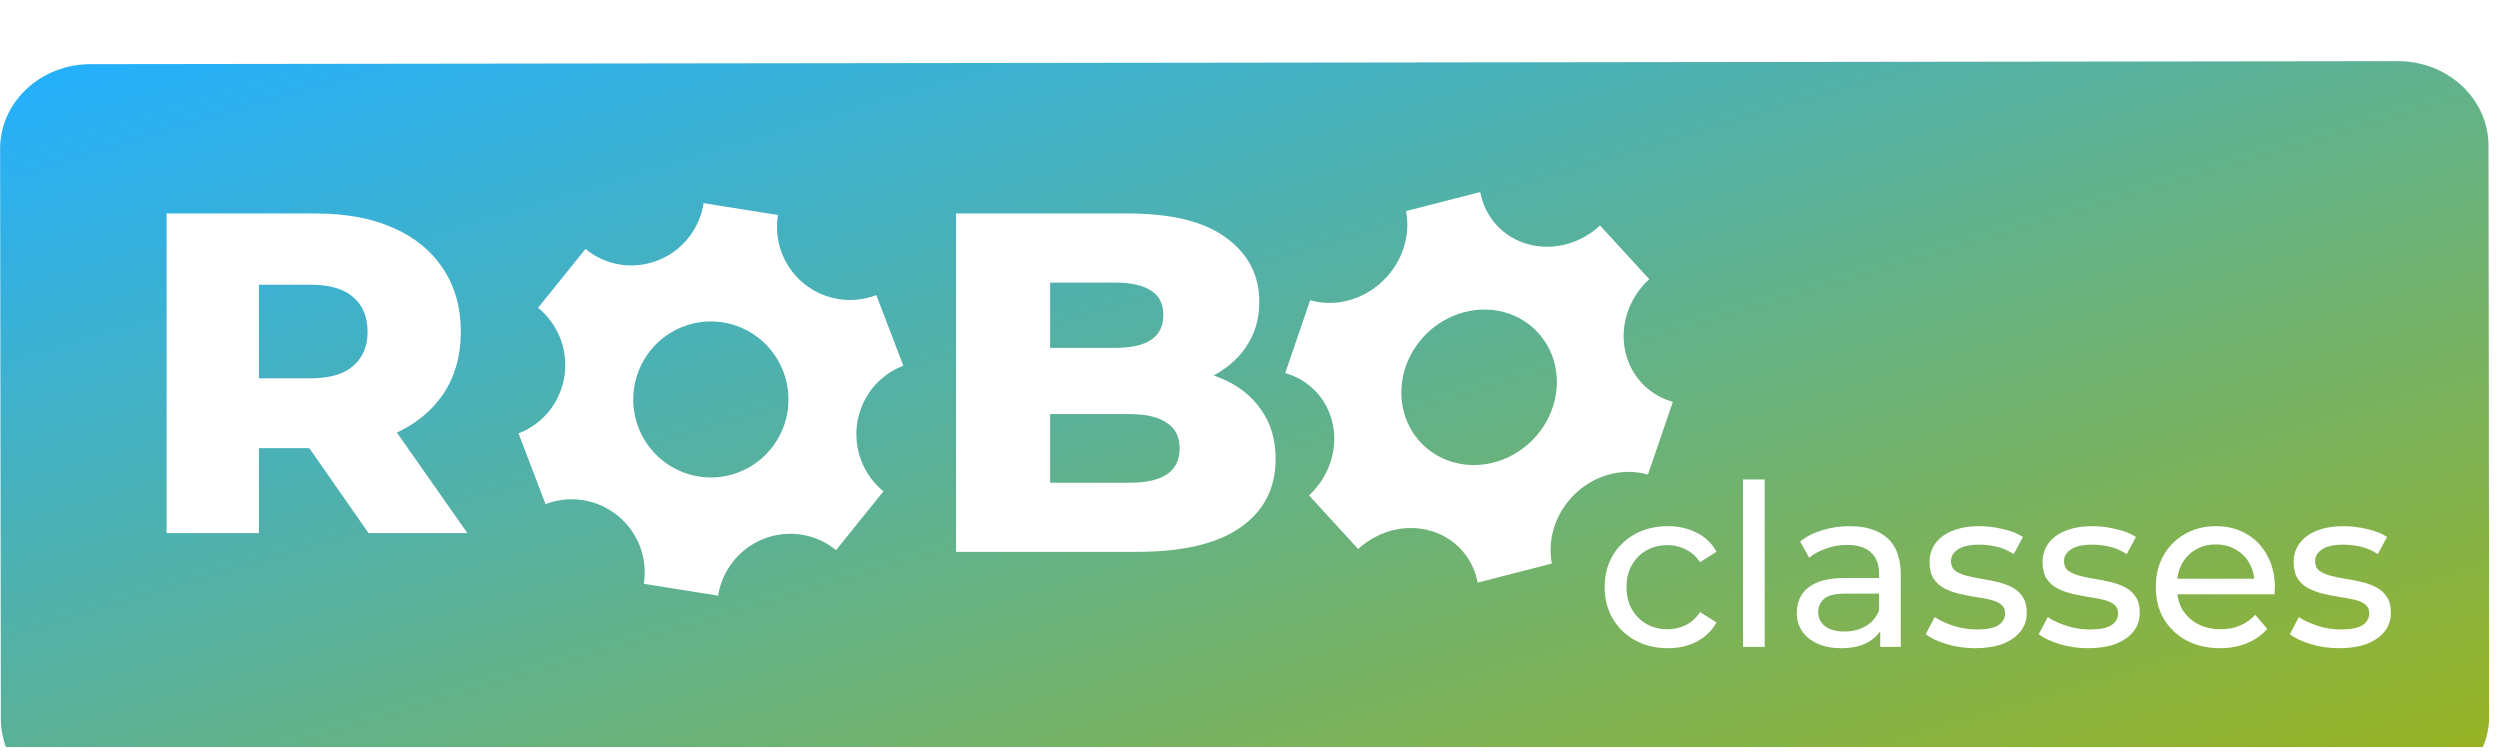 <svg width="133" height="40" viewBox="0 0 133 40" fill="none" xmlns="http://www.w3.org/2000/svg">
<g clip-path="url(#clip0_5_2)">
<g filter="url(#filter0_d_5_2)">
<path d="M127.568 0.254L4.814 0.413C2.155 0.417 0.003 2.432 0.006 4.915L0.045 35.258C0.049 37.74 2.206 39.75 4.865 39.746L127.619 39.587C130.278 39.583 132.43 37.568 132.427 35.085L132.388 4.743C132.384 2.26 130.227 0.25 127.568 0.254Z" fill="url(#paint0_linear_5_2)"/>
</g>
<path d="M8.863 28.358V11.358H16.801C18.389 11.358 19.753 11.609 20.894 12.111C22.052 12.613 22.945 13.342 23.573 14.297C24.202 15.236 24.516 16.353 24.516 17.648C24.516 18.927 24.202 20.037 23.573 20.976C22.945 21.898 22.052 22.611 20.894 23.113C19.753 23.598 18.389 23.841 16.801 23.841H11.592L13.775 21.826V28.358H8.863ZM19.604 28.358L15.288 22.166H20.522L24.863 28.358H19.604ZM13.775 22.336L11.592 20.126H16.504C17.529 20.126 18.29 19.907 18.786 19.47C19.298 19.033 19.555 18.426 19.555 17.648C19.555 16.855 19.298 16.24 18.786 15.803C18.29 15.366 17.529 15.147 16.504 15.147H11.592L13.775 12.937V22.336Z" fill="white"/>
<path d="M50.863 29.358V11.358H60.001C62.35 11.358 64.103 11.796 65.26 12.67C66.417 13.527 66.995 14.658 66.995 16.064C66.995 16.99 66.749 17.804 66.255 18.507C65.779 19.193 65.098 19.741 64.213 20.153C63.345 20.547 62.307 20.744 61.099 20.744L61.609 19.51C62.869 19.51 63.966 19.707 64.902 20.101C65.838 20.478 66.561 21.036 67.072 21.773C67.6 22.493 67.863 23.376 67.863 24.421C67.863 25.981 67.234 27.198 65.974 28.073C64.732 28.93 62.911 29.358 60.512 29.358H50.863ZM55.866 25.681H60.103C60.971 25.681 61.627 25.536 62.069 25.244C62.528 24.936 62.758 24.473 62.758 23.856C62.758 23.238 62.528 22.784 62.069 22.493C61.627 22.184 60.971 22.03 60.103 22.03H55.509V18.507H59.338C60.189 18.507 60.827 18.361 61.252 18.07C61.678 17.778 61.89 17.341 61.89 16.758C61.89 16.176 61.678 15.747 61.252 15.473C60.827 15.181 60.189 15.036 59.338 15.036H55.866V25.681Z" fill="white"/>
<path d="M29.214 21.871C29.86 21.063 30.161 20.031 30.05 19C29.94 17.97 29.427 17.026 28.625 16.375L31.148 13.244C31.678 13.681 32.314 13.968 32.991 14.075C34.011 14.233 35.051 13.978 35.883 13.366C36.716 12.753 37.273 11.833 37.431 10.809L41.387 11.438C41.274 12.119 41.344 12.818 41.591 13.462C41.964 14.428 42.703 15.206 43.646 15.625C44.588 16.044 45.658 16.07 46.62 15.697L48.056 19.458C47.414 19.701 46.849 20.111 46.418 20.647C45.773 21.453 45.472 22.483 45.581 23.512C45.69 24.541 46.2 25.485 47 26.137L44.477 29.267C43.949 28.834 43.316 28.55 42.642 28.443C41.626 28.285 40.589 28.538 39.757 29.146C38.926 29.754 38.367 30.668 38.204 31.688L34.251 31.059C34.358 30.386 34.286 29.696 34.043 29.059C33.67 28.095 32.933 27.317 31.992 26.898C31.051 26.478 29.983 26.451 29.022 26.821L27.587 23.056C28.224 22.813 28.786 22.404 29.214 21.871ZM37.172 25.35C37.979 25.479 38.805 25.364 39.547 25.02C40.288 24.676 40.912 24.119 41.339 23.419C41.766 22.72 41.976 21.908 41.944 21.088C41.912 20.268 41.639 19.475 41.159 18.811C40.679 18.147 40.014 17.641 39.248 17.357C38.482 17.072 37.649 17.023 36.855 17.214C36.061 17.406 35.341 17.829 34.786 18.432C34.232 19.035 33.867 19.789 33.739 20.6C33.568 21.687 33.834 22.798 34.477 23.689C35.121 24.58 36.09 25.177 37.172 25.349L37.172 25.35Z" fill="white"/>
<path d="M71.709 15.99C72.724 15.726 73.619 15.076 74.199 14.184C74.778 13.291 74.995 12.229 74.8 11.23L78.748 10.217C78.871 10.883 79.172 11.491 79.621 11.978C80.299 12.711 81.259 13.125 82.29 13.128C83.321 13.131 84.34 12.724 85.121 11.996L87.74 14.851C87.215 15.331 86.818 15.933 86.592 16.597C86.254 17.593 86.318 18.656 86.769 19.553C87.22 20.449 88.021 21.105 88.997 21.378L87.671 25.249C87.024 25.062 86.327 25.055 85.653 25.229C84.64 25.493 83.746 26.141 83.166 27.031C82.586 27.922 82.368 28.982 82.56 29.98L78.613 30.993C78.488 30.331 78.188 29.727 77.741 29.242C77.066 28.511 76.11 28.098 75.083 28.091C74.055 28.085 73.039 28.487 72.257 29.209L69.639 26.355C70.155 25.879 70.545 25.282 70.769 24.627C71.106 23.632 71.043 22.57 70.594 21.674C70.145 20.779 69.346 20.122 68.373 19.848L69.701 15.974C70.345 16.158 71.038 16.163 71.709 15.99ZM75.552 23.51C76.086 24.092 76.792 24.491 77.58 24.656C78.369 24.821 79.205 24.744 79.982 24.436C80.76 24.128 81.444 23.602 81.948 22.925C82.452 22.248 82.753 21.45 82.814 20.632C82.876 19.814 82.693 19.013 82.291 18.329C81.888 17.646 81.283 17.111 80.552 16.793C79.822 16.475 78.998 16.387 78.186 16.542C77.374 16.696 76.609 17.085 75.988 17.659C75.157 18.43 74.644 19.479 74.562 20.576C74.48 21.673 74.837 22.728 75.553 23.509L75.552 23.51Z" fill="white"/>
<path d="M88.727 34.484C88.079 34.484 87.499 34.344 86.987 34.064C86.483 33.784 86.087 33.4 85.799 32.912C85.511 32.424 85.367 31.864 85.367 31.232C85.367 30.6 85.511 30.04 85.799 29.552C86.087 29.064 86.483 28.684 86.987 28.412C87.499 28.132 88.079 27.992 88.727 27.992C89.303 27.992 89.815 28.108 90.263 28.34C90.719 28.564 91.071 28.9 91.319 29.348L90.443 29.912C90.235 29.6 89.979 29.372 89.675 29.228C89.379 29.076 89.059 29 88.715 29C88.299 29 87.927 29.092 87.599 29.276C87.271 29.46 87.011 29.72 86.819 30.056C86.627 30.384 86.531 30.776 86.531 31.232C86.531 31.688 86.627 32.084 86.819 32.42C87.011 32.756 87.271 33.016 87.599 33.2C87.927 33.384 88.299 33.476 88.715 33.476C89.059 33.476 89.379 33.404 89.675 33.26C89.979 33.108 90.235 32.876 90.443 32.564L91.319 33.116C91.071 33.556 90.719 33.896 90.263 34.136C89.815 34.368 89.303 34.484 88.727 34.484ZM92.729 34.412V25.508H93.881V34.412H92.729ZM100.028 34.412V33.068L99.968 32.816V30.524C99.968 30.036 99.824 29.66 99.536 29.396C99.256 29.124 98.832 28.988 98.264 28.988C97.888 28.988 97.52 29.052 97.16 29.18C96.8 29.3 96.496 29.464 96.248 29.672L95.768 28.808C96.096 28.544 96.488 28.344 96.944 28.208C97.408 28.064 97.892 27.992 98.396 27.992C99.268 27.992 99.94 28.204 100.412 28.628C100.884 29.052 101.12 29.7 101.12 30.572V34.412H100.028ZM97.94 34.484C97.468 34.484 97.052 34.404 96.692 34.244C96.34 34.084 96.068 33.864 95.876 33.584C95.684 33.296 95.588 32.972 95.588 32.612C95.588 32.268 95.668 31.956 95.828 31.676C95.996 31.396 96.264 31.172 96.632 31.004C97.008 30.836 97.512 30.752 98.144 30.752H100.16V31.58H98.192C97.616 31.58 97.228 31.676 97.028 31.868C96.828 32.06 96.728 32.292 96.728 32.564C96.728 32.876 96.852 33.128 97.1 33.32C97.348 33.504 97.692 33.596 98.132 33.596C98.564 33.596 98.94 33.5 99.26 33.308C99.588 33.116 99.824 32.836 99.968 32.468L100.196 33.26C100.044 33.636 99.776 33.936 99.392 34.16C99.008 34.376 98.524 34.484 97.94 34.484ZM105.076 34.484C104.548 34.484 104.044 34.412 103.564 34.268C103.092 34.124 102.72 33.948 102.448 33.74L102.928 32.828C103.2 33.012 103.536 33.168 103.936 33.296C104.336 33.424 104.744 33.488 105.16 33.488C105.696 33.488 106.08 33.412 106.312 33.26C106.552 33.108 106.672 32.896 106.672 32.624C106.672 32.424 106.6 32.268 106.456 32.156C106.312 32.044 106.12 31.96 105.88 31.904C105.648 31.848 105.388 31.8 105.1 31.76C104.812 31.712 104.524 31.656 104.236 31.592C103.948 31.52 103.684 31.424 103.444 31.304C103.204 31.176 103.012 31.004 102.868 30.788C102.724 30.564 102.652 30.268 102.652 29.9C102.652 29.516 102.76 29.18 102.976 28.892C103.192 28.604 103.496 28.384 103.888 28.232C104.288 28.072 104.76 27.992 105.304 27.992C105.72 27.992 106.14 28.044 106.564 28.148C106.996 28.244 107.348 28.384 107.62 28.568L107.128 29.48C106.84 29.288 106.54 29.156 106.228 29.084C105.916 29.012 105.604 28.976 105.292 28.976C104.788 28.976 104.412 29.06 104.164 29.228C103.916 29.388 103.792 29.596 103.792 29.852C103.792 30.068 103.864 30.236 104.008 30.356C104.16 30.468 104.352 30.556 104.584 30.62C104.824 30.684 105.088 30.74 105.376 30.788C105.664 30.828 105.952 30.884 106.24 30.956C106.528 31.02 106.788 31.112 107.02 31.232C107.26 31.352 107.452 31.52 107.596 31.736C107.748 31.952 107.824 32.24 107.824 32.6C107.824 32.984 107.712 33.316 107.488 33.596C107.264 33.876 106.948 34.096 106.54 34.256C106.132 34.408 105.644 34.484 105.076 34.484ZM111.088 34.484C110.56 34.484 110.056 34.412 109.576 34.268C109.104 34.124 108.732 33.948 108.46 33.74L108.94 32.828C109.212 33.012 109.548 33.168 109.948 33.296C110.348 33.424 110.756 33.488 111.172 33.488C111.708 33.488 112.092 33.412 112.324 33.26C112.564 33.108 112.684 32.896 112.684 32.624C112.684 32.424 112.612 32.268 112.468 32.156C112.324 32.044 112.132 31.96 111.892 31.904C111.66 31.848 111.4 31.8 111.112 31.76C110.824 31.712 110.536 31.656 110.248 31.592C109.96 31.52 109.696 31.424 109.456 31.304C109.216 31.176 109.024 31.004 108.88 30.788C108.736 30.564 108.664 30.268 108.664 29.9C108.664 29.516 108.772 29.18 108.988 28.892C109.204 28.604 109.508 28.384 109.9 28.232C110.3 28.072 110.772 27.992 111.316 27.992C111.732 27.992 112.152 28.044 112.576 28.148C113.008 28.244 113.36 28.384 113.632 28.568L113.14 29.48C112.852 29.288 112.552 29.156 112.24 29.084C111.928 29.012 111.616 28.976 111.304 28.976C110.8 28.976 110.424 29.06 110.176 29.228C109.928 29.388 109.804 29.596 109.804 29.852C109.804 30.068 109.876 30.236 110.02 30.356C110.172 30.468 110.364 30.556 110.596 30.62C110.836 30.684 111.1 30.74 111.388 30.788C111.676 30.828 111.964 30.884 112.252 30.956C112.54 31.02 112.8 31.112 113.032 31.232C113.272 31.352 113.464 31.52 113.608 31.736C113.76 31.952 113.836 32.24 113.836 32.6C113.836 32.984 113.724 33.316 113.5 33.596C113.276 33.876 112.96 34.096 112.552 34.256C112.144 34.408 111.656 34.484 111.088 34.484ZM118.108 34.484C117.428 34.484 116.828 34.344 116.308 34.064C115.796 33.784 115.396 33.4 115.108 32.912C114.828 32.424 114.688 31.864 114.688 31.232C114.688 30.6 114.824 30.04 115.096 29.552C115.376 29.064 115.756 28.684 116.236 28.412C116.724 28.132 117.272 27.992 117.88 27.992C118.496 27.992 119.04 28.128 119.512 28.4C119.984 28.672 120.352 29.056 120.616 29.552C120.888 30.04 121.024 30.612 121.024 31.268C121.024 31.316 121.02 31.372 121.012 31.436C121.012 31.5 121.008 31.56 121 31.616H115.588V30.788H120.4L119.932 31.076C119.94 30.668 119.856 30.304 119.68 29.984C119.504 29.664 119.26 29.416 118.948 29.24C118.644 29.056 118.288 28.964 117.88 28.964C117.48 28.964 117.124 29.056 116.812 29.24C116.5 29.416 116.256 29.668 116.08 29.996C115.904 30.316 115.816 30.684 115.816 31.1V31.292C115.816 31.716 115.912 32.096 116.104 32.432C116.304 32.76 116.58 33.016 116.932 33.2C117.284 33.384 117.688 33.476 118.144 33.476C118.52 33.476 118.86 33.412 119.164 33.284C119.476 33.156 119.748 32.964 119.98 32.708L120.616 33.452C120.328 33.788 119.968 34.044 119.536 34.22C119.112 34.396 118.636 34.484 118.108 34.484ZM124.447 34.484C123.919 34.484 123.415 34.412 122.935 34.268C122.463 34.124 122.091 33.948 121.819 33.74L122.299 32.828C122.571 33.012 122.907 33.168 123.307 33.296C123.707 33.424 124.115 33.488 124.531 33.488C125.067 33.488 125.451 33.412 125.683 33.26C125.923 33.108 126.043 32.896 126.043 32.624C126.043 32.424 125.971 32.268 125.827 32.156C125.683 32.044 125.491 31.96 125.251 31.904C125.019 31.848 124.759 31.8 124.471 31.76C124.183 31.712 123.895 31.656 123.607 31.592C123.319 31.52 123.055 31.424 122.815 31.304C122.575 31.176 122.383 31.004 122.239 30.788C122.095 30.564 122.023 30.268 122.023 29.9C122.023 29.516 122.131 29.18 122.347 28.892C122.563 28.604 122.867 28.384 123.259 28.232C123.659 28.072 124.131 27.992 124.675 27.992C125.091 27.992 125.511 28.044 125.935 28.148C126.367 28.244 126.719 28.384 126.991 28.568L126.499 29.48C126.211 29.288 125.911 29.156 125.599 29.084C125.287 29.012 124.975 28.976 124.663 28.976C124.159 28.976 123.783 29.06 123.535 29.228C123.287 29.388 123.163 29.596 123.163 29.852C123.163 30.068 123.235 30.236 123.379 30.356C123.531 30.468 123.723 30.556 123.955 30.62C124.195 30.684 124.459 30.74 124.747 30.788C125.035 30.828 125.323 30.884 125.611 30.956C125.899 31.02 126.159 31.112 126.391 31.232C126.631 31.352 126.823 31.52 126.967 31.736C127.119 31.952 127.195 32.24 127.195 32.6C127.195 32.984 127.083 33.316 126.859 33.596C126.635 33.876 126.319 34.096 125.911 34.256C125.503 34.408 125.015 34.484 124.447 34.484Z" fill="white"/>
</g>
<defs>
<filter id="filter0_d_5_2" x="-5.994" y="-2.746" width="144.421" height="51.493" filterUnits="userSpaceOnUse" color-interpolation-filters="sRGB">
<feFlood flood-opacity="0" result="BackgroundImageFix"/>
<feColorMatrix in="SourceAlpha" type="matrix" values="0 0 0 0 0 0 0 0 0 0 0 0 0 0 0 0 0 0 127 0" result="hardAlpha"/>
<feOffset dy="3"/>
<feGaussianBlur stdDeviation="3"/>
<feColorMatrix type="matrix" values="0 0 0 0 0 0 0 0 0 0 0 0 0 0 0 0 0 0 0.161 0"/>
<feBlend mode="normal" in2="BackgroundImageFix" result="effect1_dropShadow_5_2"/>
<feBlend mode="normal" in="SourceGraphic" in2="effect1_dropShadow_5_2" result="shape"/>
</filter>
<linearGradient id="paint0_linear_5_2" x1="0" y1="0.42" x2="21.571" y2="72.677" gradientUnits="userSpaceOnUse">
<stop stop-color="#23B0FF"/>
<stop offset="1" stop-color="#9DB31C"/>
</linearGradient>
<clipPath id="clip0_5_2">
<rect width="132.433" height="39.505" fill="white" transform="translate(0 0.247)"/>
</clipPath>
</defs>
</svg>
